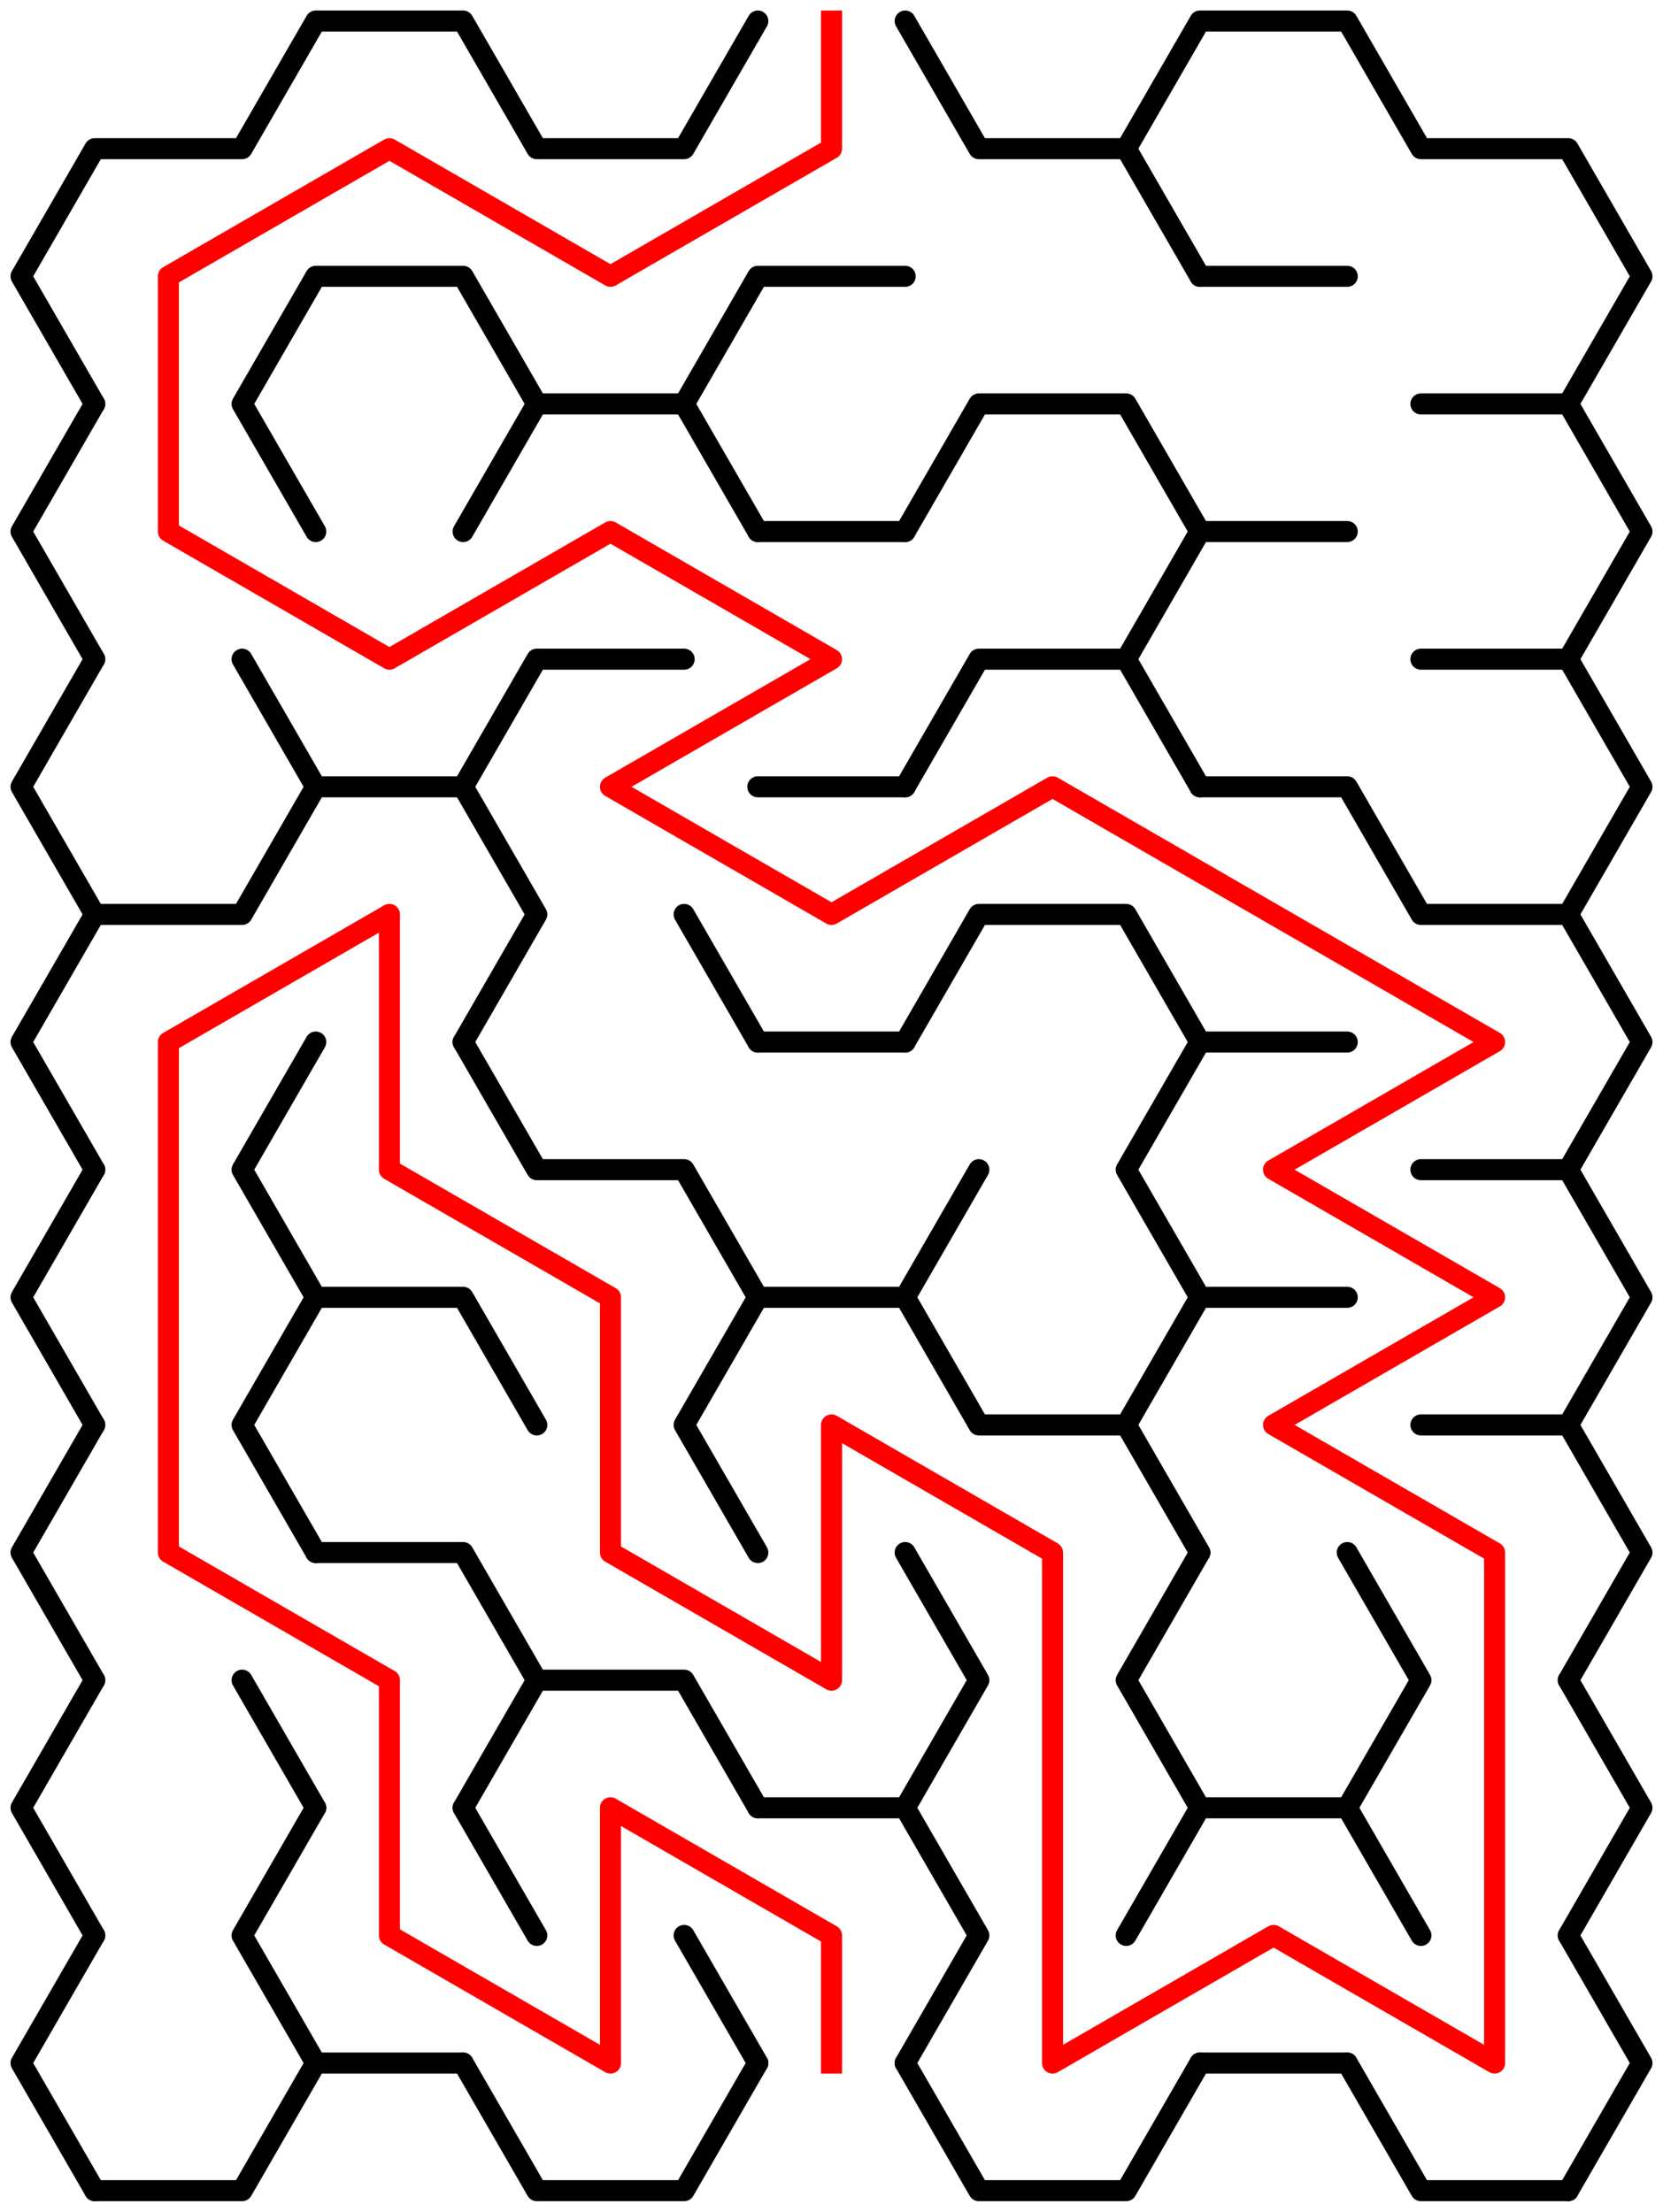 ﻿<?xml version="1.0" encoding="utf-8" standalone="no"?>
<!DOCTYPE svg PUBLIC "-//W3C//DTD SVG 1.1//EN" "http://www.w3.org/Graphics/SVG/1.1/DTD/svg11.dtd">
<svg width="158" height="210.114" version="1.1" xmlns="http://www.w3.org/2000/svg">
  <title>7 by 8 sigma maze</title>
  <g fill="none" stroke="#000000" stroke-width="2" stroke-linecap="round" stroke-linejoin="round">
    <polyline points="9,38.373 2,26.249 9,14.124 23,14.124 30,2 44,2 51,14.124 65,14.124 72,2" />
    <polyline points="86,2 93,14.124 107,14.124 114,26.249" />
    <polyline points="107,14.124 114,2 128,2 135,14.124 149,14.124 156,26.249 149,38.373" />
    <polyline points="9,62.622 2,50.497 9,38.373" />
    <polyline points="30,50.497 23,38.373 30,26.249 44,26.249 51,38.373 44,50.497" />
    <polyline points="51,38.373 65,38.373 72,50.497" />
    <polyline points="65,38.373 72,26.249 86,26.249" />
    <polyline points="86,50.497 93,38.373 107,38.373 114,50.497" />
    <line x1="114" y1="26.249" x2="128" y2="26.249" />
    <polyline points="135,38.373 149,38.373 156,50.497 149,62.622" />
    <polyline points="9,86.87 2,74.746 9,62.622" />
    <line x1="23" y1="62.622" x2="30" y2="74.746" />
    <polyline points="44,74.746 51,62.622 65,62.622" />
    <line x1="72" y1="50.497" x2="86" y2="50.497" />
    <polyline points="86,74.746 93,62.622 107,62.622 114,74.746" />
    <polyline points="107,62.622 114,50.497 128,50.497" />
    <polyline points="135,62.622 149,62.622 156,74.746 149,86.87" />
    <polyline points="9,111.119 2,98.995 9,86.87 23,86.87 30,74.746 44,74.746 51,86.87 44,98.995" />
    <line x1="65" y1="86.87" x2="72" y2="98.995" />
    <line x1="72" y1="74.746" x2="86" y2="74.746" />
    <polyline points="86,98.995 93,86.87 107,86.87 114,98.995" />
    <polyline points="114,74.746 128,74.746 135,86.87 149,86.87 156,98.995 149,111.119" />
    <polyline points="9,135.368 2,123.244 9,111.119" />
    <polyline points="30,123.244 23,111.119 30,98.995" />
    <polyline points="44,98.995 51,111.119 65,111.119 72,123.244" />
    <line x1="72" y1="98.995" x2="86" y2="98.995" />
    <line x1="86" y1="123.244" x2="93" y2="111.119" />
    <polyline points="114,123.244 107,111.119 114,98.995 128,98.995" />
    <polyline points="135,111.119 149,111.119 156,123.244 149,135.368" />
    <polyline points="9,159.617 2,147.492 9,135.368" />
    <polyline points="30,147.492 23,135.368 30,123.244 44,123.244 51,135.368" />
    <polyline points="72,147.492 65,135.368 72,123.244 86,123.244 93,135.368 107,135.368 114,147.492" />
    <polyline points="107,135.368 114,123.244 128,123.244" />
    <polyline points="135,135.368 149,135.368 156,147.492 149,159.617" />
    <polyline points="9,183.865 2,171.741 9,159.617" />
    <line x1="23" y1="159.617" x2="30" y2="171.741" />
    <polyline points="30,147.492 44,147.492 51,159.617 44,171.741" />
    <polyline points="51,159.617 65,159.617 72,171.741" />
    <polyline points="86,147.492 93,159.617 86,171.741" />
    <polyline points="114,171.741 107,159.617 114,147.492" />
    <polyline points="128,147.492 135,159.617 128,171.741" />
    <polyline points="149,159.617 156,171.741 149,183.865" />
    <polyline points="9,208.114 2,195.99 9,183.865" />
    <polyline points="30,195.99 23,183.865 30,171.741" />
    <line x1="44" y1="171.741" x2="51" y2="183.865" />
    <line x1="65" y1="183.865" x2="72" y2="195.99" />
    <polyline points="72,171.741 86,171.741 93,183.865 86,195.99" />
    <polyline points="107,183.865 114,171.741 128,171.741 135,183.865" />
    <polyline points="149,183.865 156,195.99 149,208.114" />
    <polyline points="30,195.99 23,208.114 9,208.114" />
    <line x1="44" y1="195.99" x2="30" y2="195.99" />
    <polyline points="72,195.99 65,208.114 51,208.114 44,195.99" />
    <polyline points="114,195.99 107,208.114 93,208.114 86,195.99" />
    <line x1="128" y1="195.99" x2="114" y2="195.99" />
    <polyline points="149,208.114 135,208.114 128,195.99" />
  </g>
  <polyline fill="none" stroke="#ff0000" stroke-width="2" stroke-linecap="square" stroke-linejoin="round" points="79,2 79,14.124 58,26.249 37,14.124 16,26.249 16,50.497 37,62.622 58,50.497 79,62.622 58,74.746 79,86.87 100,74.746 142,98.995 121,111.119 142,123.244 121,135.368 142,147.492 142,195.99 121,183.865 100,195.99 100,147.492 79,135.368 79,159.617 58,147.492 58,123.244 37,111.119 37,86.87 16,98.995 16,147.492 37,159.617 37,183.865 58,195.99 58,171.741 79,183.865 79,195.99" />
  <type>Rectangular</type>
</svg>